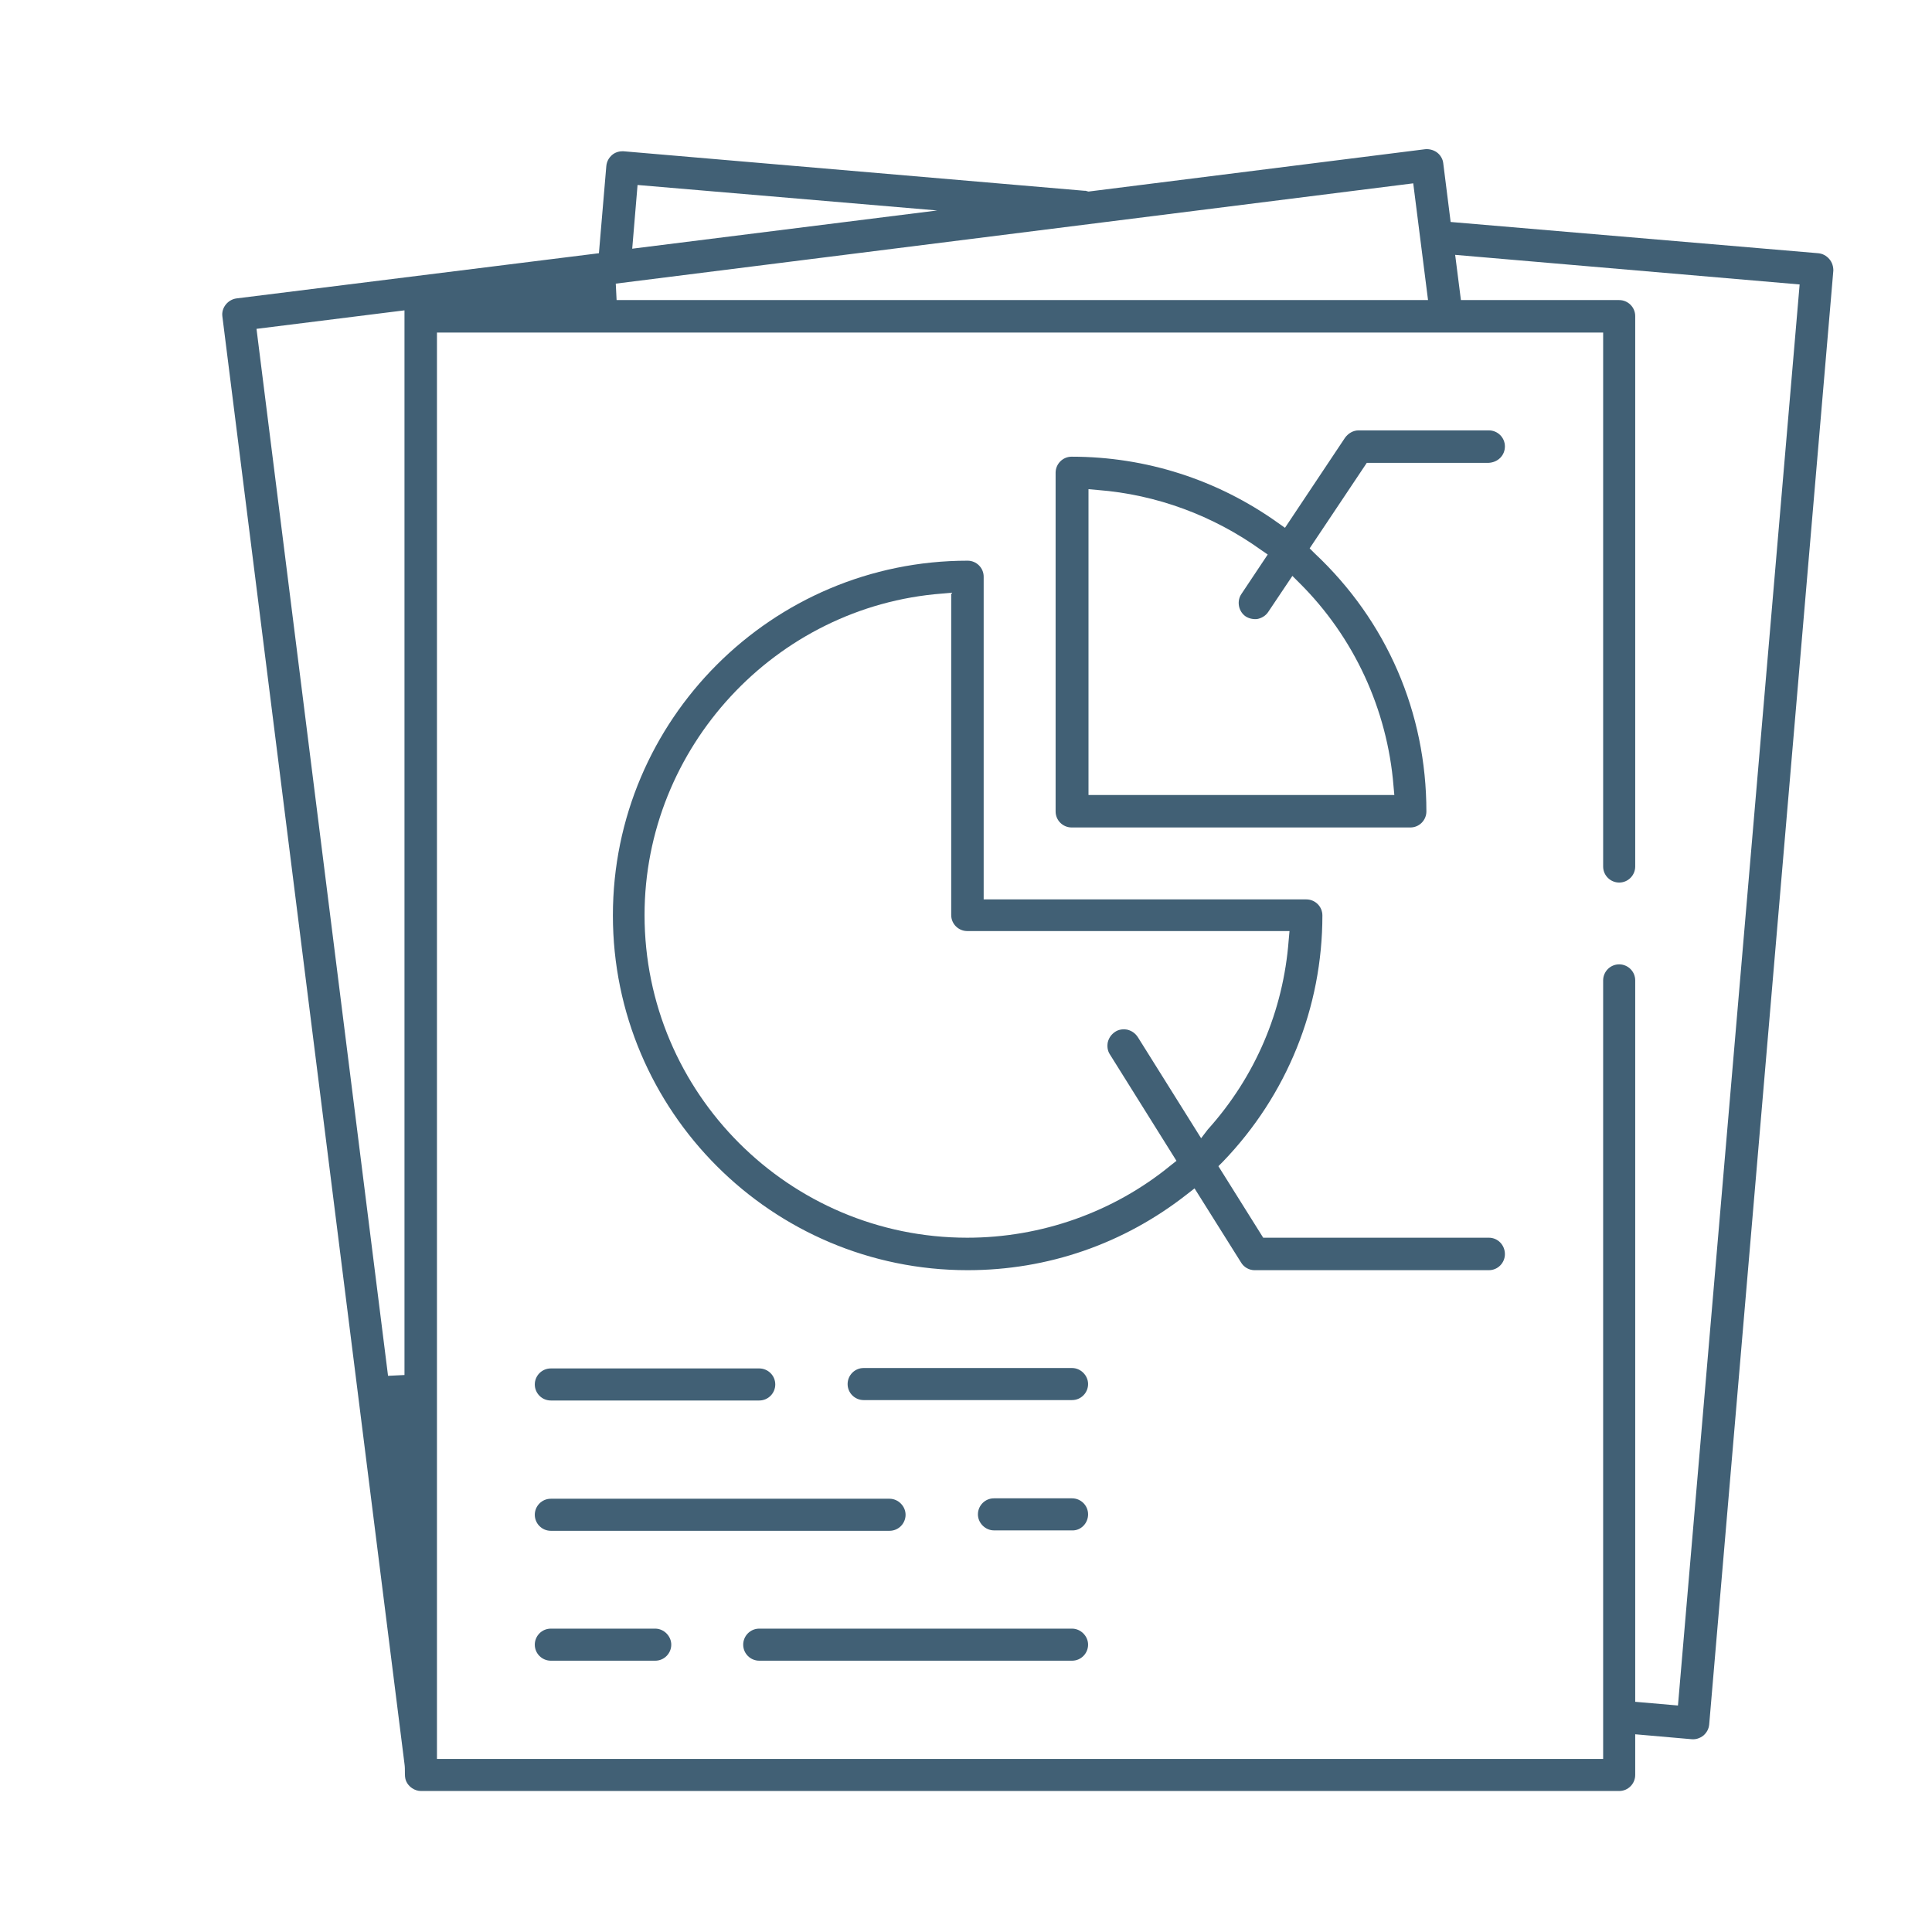 <?xml version="1.0" encoding="utf-8"?>
<!-- Generator: Adobe Illustrator 21.0.2, SVG Export Plug-In . SVG Version: 6.00 Build 0)  -->
<svg version="1.1" id="Слой_1" xmlns="http://www.w3.org/2000/svg" xmlns:xlink="http://www.w3.org/1999/xlink" x="0px" y="0px"
	 viewBox="0 0 470 470" style="enable-background:new 0 0 470 470;" xml:space="preserve" fill="#416075">
<style type="text/css">
	.st0{fill:#010002;}
</style>
<path d="M445,63L445,63c-0.7-0.8-1.6-1.3-2.7-1.4l-89.4-7.6l-1.8-14.3c-0.1-1-0.7-2-1.5-2.6c-0.8-0.6-1.9-0.9-2.9-0.8l-81.9,10.3
	l-0.4-0.1c-0.2-0.1-0.4-0.1-0.7-0.1l-112-9.6c-0.1,0-0.2,0-0.3,0c-0.9,0-1.8,0.3-2.5,0.9c-0.8,0.7-1.3,1.6-1.4,2.7l-1.8,21.2
	L57.5,72.6c-2.1,0.3-3.7,2.3-3.4,4.4l44.3,352.1c0.1,0.7,0.1,1.3,0.1,1.9c0,0.9,0,1.6,0.3,2.3c0.6,1.4,2.1,2.4,3.6,2.4h291.5
	c2.2,0,3.9-1.8,3.9-3.9v-9.9l13.7,1.2c1,0.1,2-0.2,2.9-0.9c0.8-0.7,1.3-1.6,1.4-2.7L446,65.8C446,64.8,445.7,63.8,445,63z
	 M98.4,334.5l-4,0.2L62.4,80l36-4.5V334.5z M155.1,45l72.9,6.2l-74.2,9.3L155.1,45z M343.8,44.6l3.6,28.4H150l-0.2-4L343.8,44.6z
	 M408.2,414.9l-10.4-0.9V238.5c0-2.2-1.8-3.9-3.9-3.9c-2.2,0-3.9,1.8-3.9,3.9v189.4H106.3v-347h283.7v129.9c0,2.2,1.8,3.9,3.9,3.9
	c2.2,0,3.9-1.8,3.9-3.9V76.9c0-2.2-1.8-3.9-3.9-3.9h-38.5l-1.4-11l83.8,7.2L408.2,414.9z"/>
<path d="M366.1,108.6c0-2.2-1.8-3.9-3.9-3.9h-31.7c-1.3,0-2.5,0.7-3.3,1.8l-14.6,21.9l-1.7-1.2c-14.7-10.5-32.1-16.1-50.2-16.1
	c-2.2,0-3.9,1.8-3.9,3.9v82.4c0,2.2,1.8,3.9,3.9,3.9h82.4c2.2,0,3.9-1.8,3.9-3.9c0-24-9.6-46.3-27.2-62.8l-1.2-1.2l13.9-20.8h29.6
	C364.4,112.5,366.1,110.8,366.1,108.6z M339,191.2l0.2,2.2h-74.4v-74.4l2.2,0.2c14.3,1.1,28.1,6.2,39.8,14.6l1.6,1.1l-6.4,9.6
	c-1.1,1.6-0.8,3.9,0.7,5.2c0.8,0.7,2,1,3.1,0.9c1.1-0.2,2.1-0.8,2.7-1.7l5.9-8.8l1.7,1.7C329.4,155,337.5,172.6,339,191.2z"/>
<path d="M362.2,301.1h-54.9l-10.9-17.4l1.1-1.1c15.6-16.2,24.2-37.5,24.2-59.9c0-2.2-1.8-3.9-3.9-3.9h-78.5v-78.5
	c0-2.2-1.8-3.9-3.9-3.9c-47.6,0-86.3,38.7-86.3,86.3c0,47.6,38.7,86.3,86.3,86.3c19.5,0,38-6.4,53.4-18.5l1.8-1.4l11.3,18
	c0.7,1.2,2,1.9,3.3,1.9h57c2.2,0,3.9-1.8,3.9-3.9C366.1,302.9,364.4,301.1,362.2,301.1z M292.2,276.9l-15.4-24.6
	c-0.6-0.9-1.4-1.5-2.5-1.8c-1-0.2-2.1-0.1-3,0.5c-0.9,0.6-1.5,1.4-1.8,2.5c-0.2,1-0.1,2.1,0.5,3l16.2,25.9l-1.4,1.1
	c-13.9,11.4-31.5,17.6-49.5,17.6c-43.3,0-78.5-35.2-78.5-78.5c0-40.7,31.8-75.1,72.4-78.2l2.2-0.2v78.4c0,2.2,1.8,3.9,3.9,3.9h78.4
	l-0.2,2.2c-1.3,17.2-8.1,33.2-19.7,46.1L292.2,276.9z"/>
<path d="M134,340.7h50.7c2.2,0,3.9-1.8,3.9-3.9c0-2.2-1.8-3.9-3.9-3.9H134c-2.2,0-3.9,1.8-3.9,3.9
	C130.1,338.9,131.8,340.7,134,340.7z"/>
<path d="M260.8,332.8h-50.7c-2.2,0-3.9,1.8-3.9,3.9c0,2.2,1.8,3.9,3.9,3.9h50.7c2.2,0,3.9-1.8,3.9-3.9
	C264.7,334.6,262.9,332.8,260.8,332.8z"/>
<path d="M134,372.4h82.4c2.2,0,3.9-1.8,3.9-3.9s-1.8-3.9-3.9-3.9H134c-2.2,0-3.9,1.8-3.9,3.9S131.8,372.4,134,372.4z"/>
<path d="M264.7,368.4c0-2.2-1.8-3.9-3.9-3.9h-19c-2.2,0-3.9,1.8-3.9,3.9s1.8,3.9,3.9,3.9h19C262.9,372.4,264.7,370.6,264.7,368.4z"
	/>
<path d="M159.4,396.2H134c-2.2,0-3.9,1.8-3.9,3.9c0,2.2,1.8,3.9,3.9,3.9h25.4c2.2,0,3.9-1.8,3.9-3.9
	C163.3,398,161.5,396.2,159.4,396.2z"/>
<path d="M260.8,396.2h-76.1c-2.2,0-3.9,1.8-3.9,3.9c0,2.2,1.8,3.9,3.9,3.9h76.1c2.2,0,3.9-1.8,3.9-3.9
	C264.7,398,262.9,396.2,260.8,396.2z"/>
</svg>
